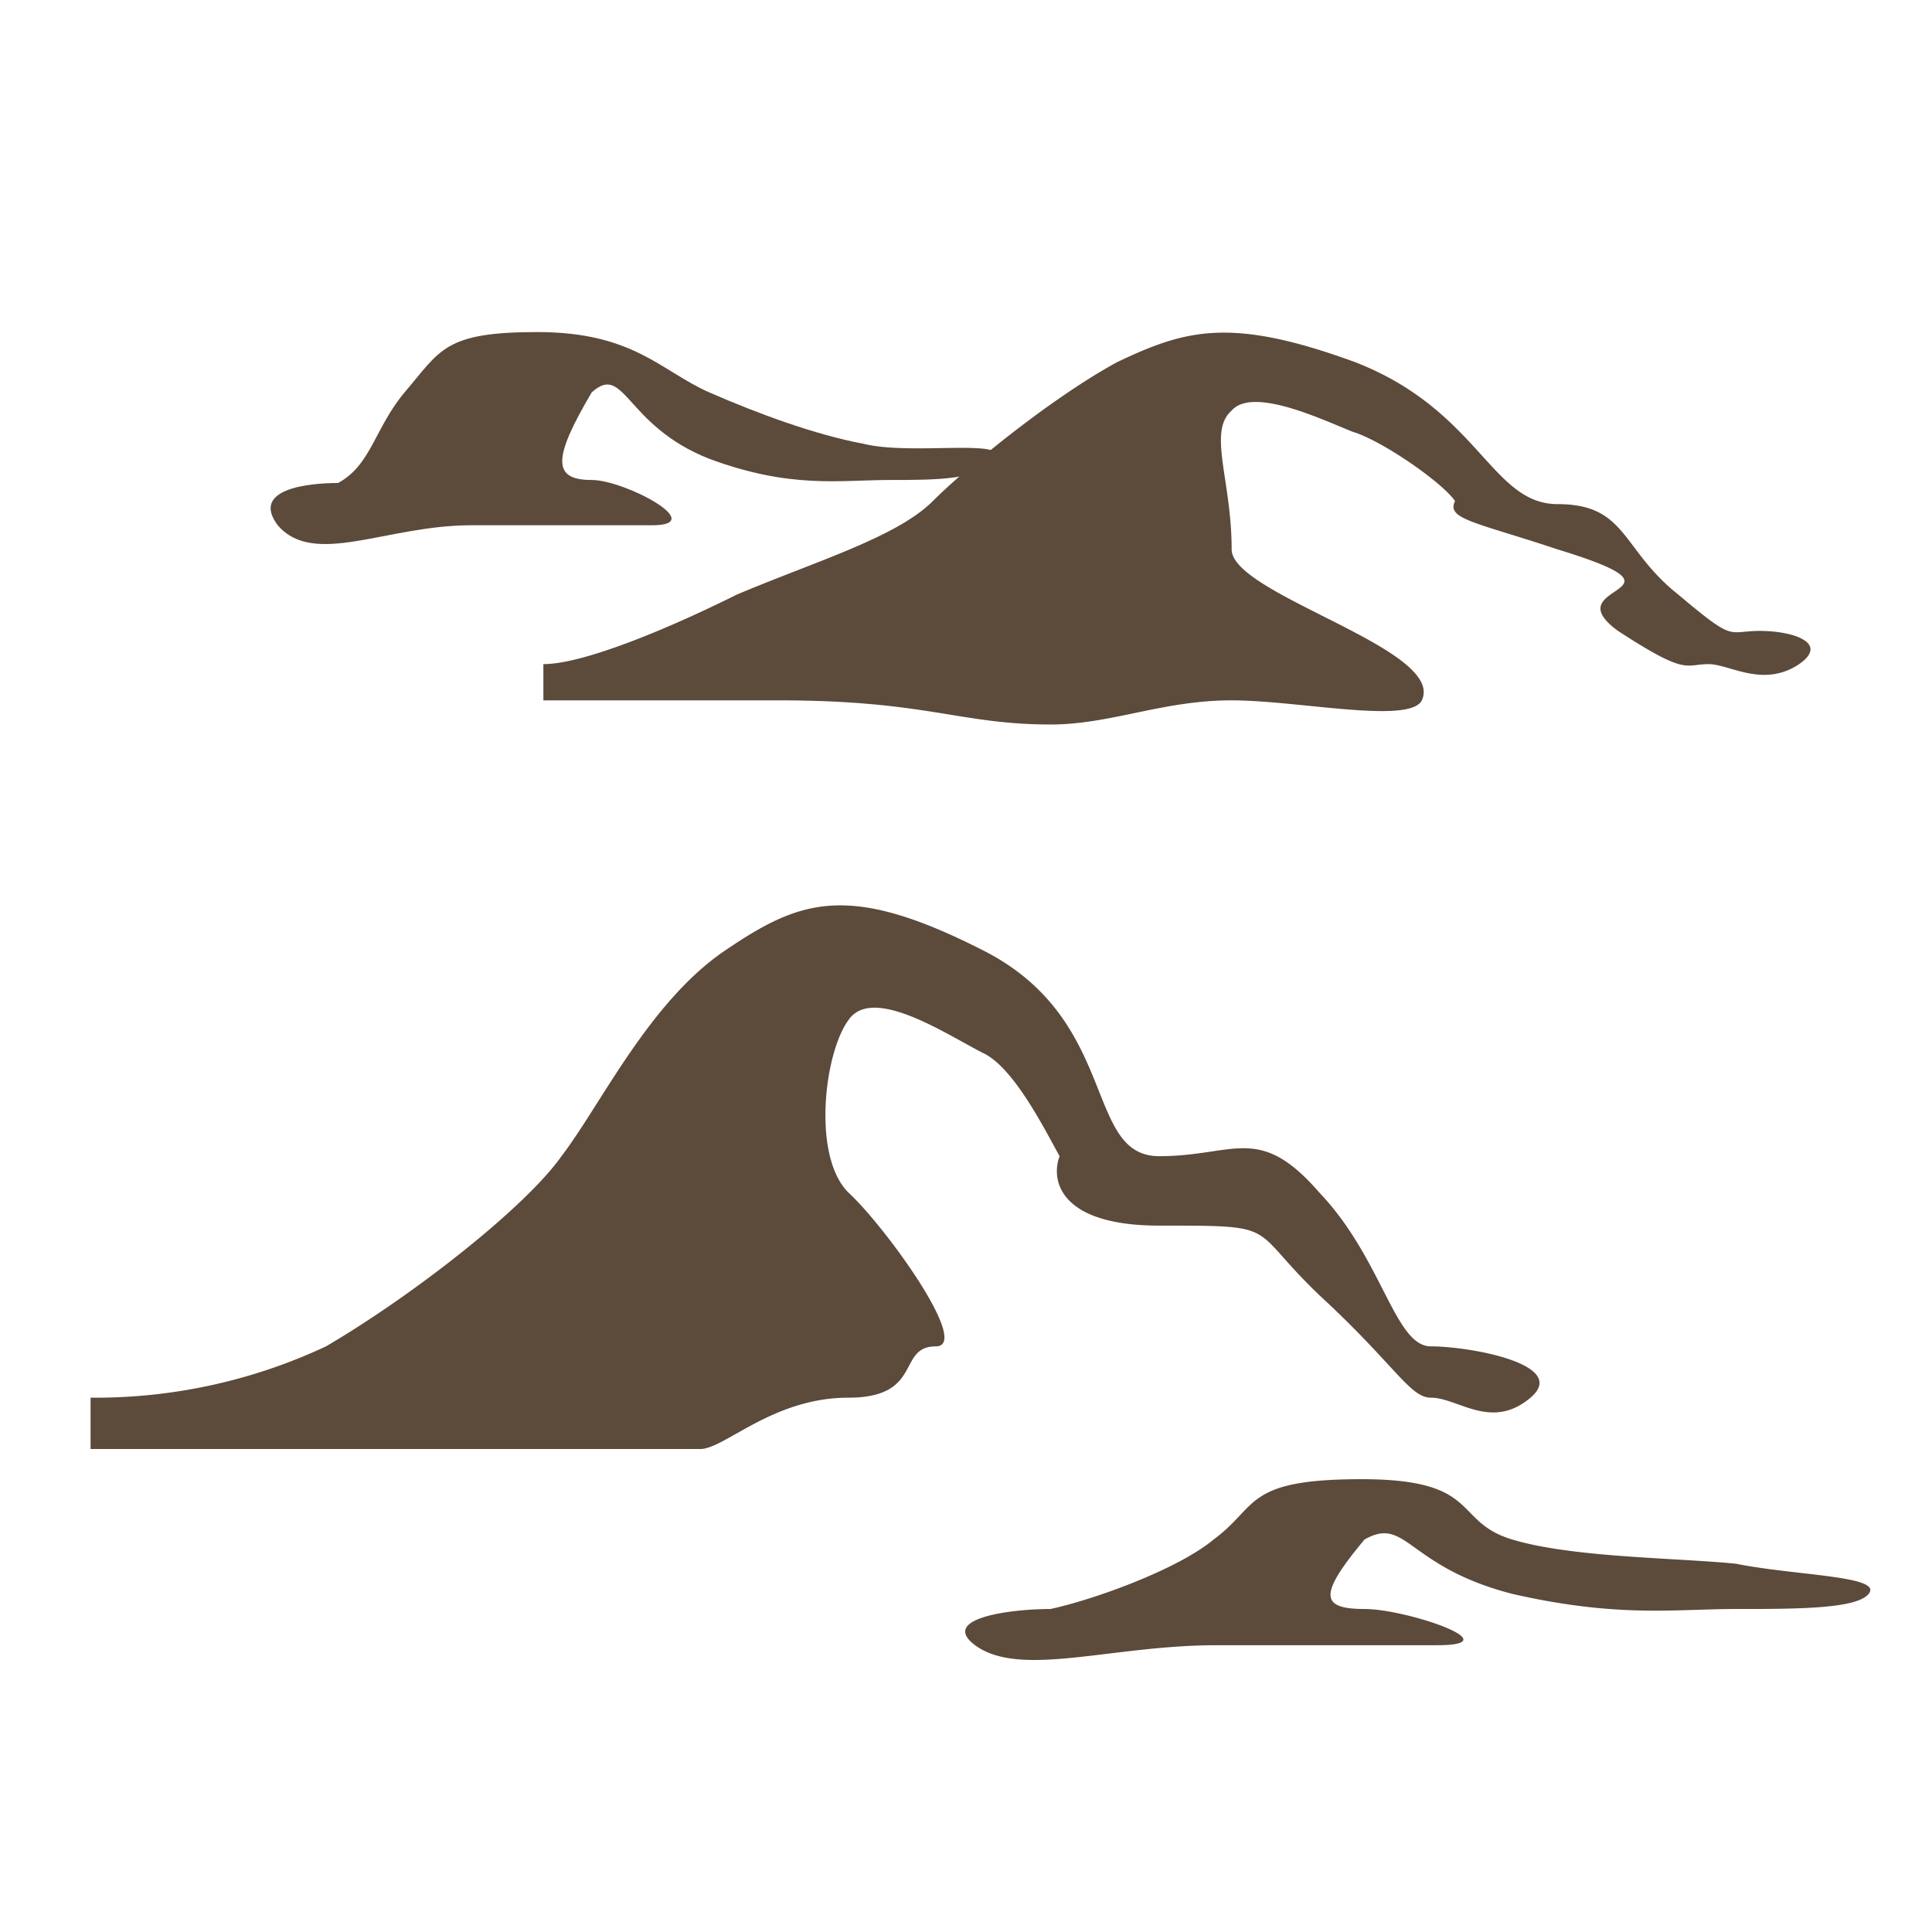 <svg width="64" height="64" fill="none" xmlns="http://www.w3.org/2000/svg"><path d="M10.8 44.6A18 18 0 0 1 3 46.3V48h20.2c.8 0 2.4-1.7 4.9-1.7 2.5 0 1.6-1.7 2.9-1.7 1.2 0-1.7-4-2.9-5.1-1.2-1.2-.8-4.6 0-5.7.8-1.2 3.3.5 4.5 1.1 1 .5 2 2.5 2.5 3.4-.3.8 0 2.3 3.3 2.3 4.1 0 2.9 0 5.3 2.3 2.5 2.3 3 3.4 3.7 3.4.9 0 2 1.1 3.3 0 1.3-1.1-2-1.7-3.3-1.7-1.2 0-1.6-2.9-3.7-5.1-2-2.3-2.8-1.2-5.3-1.2s-1.3-4.5-5.8-6.8-6.1-1.7-8.6 0-4.1 5.1-5.4 6.8c-1.2 1.7-4.9 4.6-7.8 6.3ZM24.4 19.7c-2 1-5 2.3-6.4 2.3v1.2h7.8c4.9 0 6 .8 9 .8 2 0 3.7-.8 6-.8 2.2 0 5.9.8 6.3 0 .8-1.7-6.3-3.5-6.3-5 0-2.3-.8-3.9 0-4.6.7-.8 3 .3 4 .7 1 .3 3 1.7 3.4 2.3-.3.6.7.7 3.4 1.6 4.9 1.5-.2 1.1 2 2.7 2.3 1.5 2.2 1.1 3 1.1.7 0 1.8.8 3 0 1-.7-.2-1.1-1.3-1.1s-.8.4-2.7-1.2c-1.9-1.5-1.7-3-4-3-2.2 0-2.6-3.1-6.7-4.7-4.1-1.5-5.6-1.1-7.9 0-2.2 1.2-5 3.5-6.1 4.6-1.2 1.2-3.9 2-6.5 3.1ZM40.2 51c-1.2 1-4 2-5.4 2.3-1.3 0-3.7.3-2.5 1.2 1.5 1.1 4.5 0 8 0h7.3c2.5 0-1-1.2-2.4-1.2-1.5 0-1.5-.5 0-2.3 1.4-.8 1.4.9 4.9 1.8 3.5.8 5.4.5 7.4.5s4 0 4.4-.5c.5-.6-2.4-.6-4.4-1-2-.2-5.4-.2-7.4-.8-2-.6-1-2-5-2-3.9 0-3.4.9-4.9 2Z" fill="#5C4A3A"/><path d="M13.4 13c-1 1.2-1.1 2.4-2.2 3-1 0-2.9.2-2 1.4 1.2 1.4 3.6 0 6.4 0h6c1.9 0-.9-1.5-2-1.5-1.3 0-1.3-.7 0-2.9 1.1-1 1.1 1.1 3.9 2.2 2.7 1 4.3.7 6 .7 1.5 0 3 0 3.5-.7.4-.7-2.8-.1-4.4-.5-1.6-.3-3.5-1-5.1-1.7-1.6-.7-2.5-2-5.7-2-3.1 0-3.2.6-4.4 2Z" fill="#5C4A3A"/></svg>